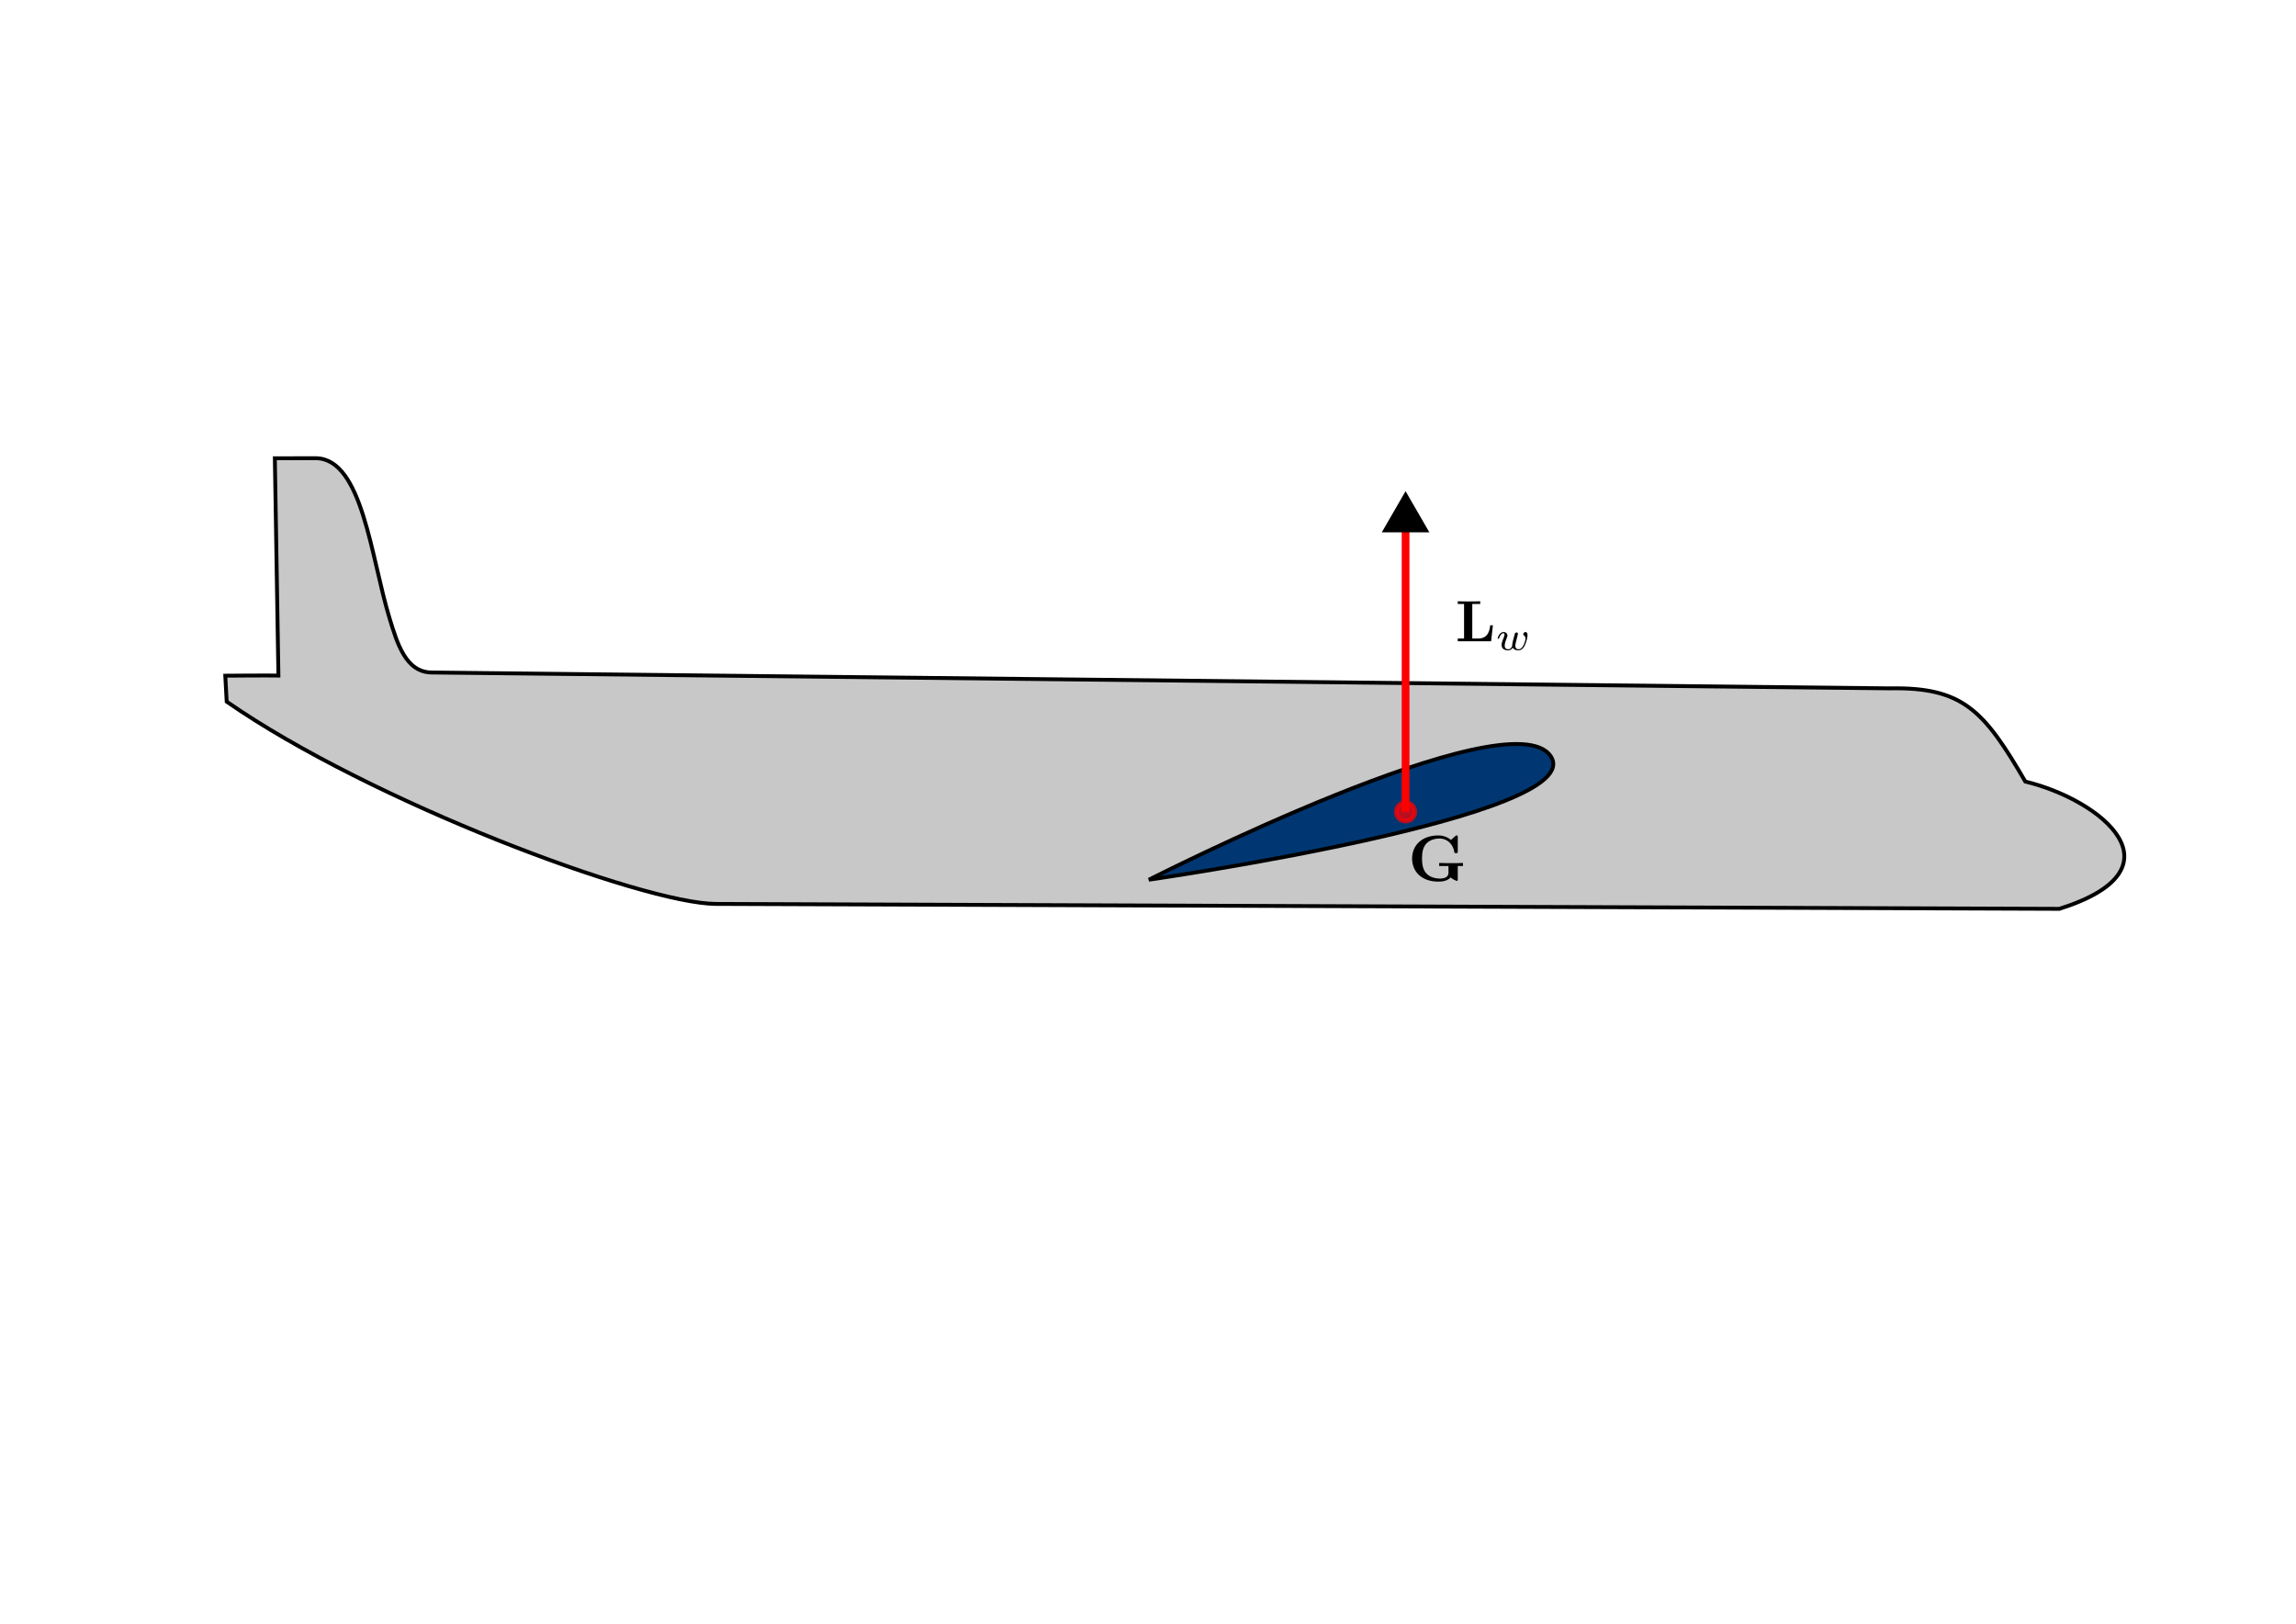 <?xml version="1.0" encoding="UTF-8" standalone="no"?>
<!-- Created with Inkscape (http://www.inkscape.org/) -->

<svg
   width="297mm"
   height="210mm"
   viewBox="0 0 297 210"
   version="1.1"
   id="svg1"
   inkscape:version="1.4 (1:1.4+202410161351+e7c3feb100)"
   sodipodi:docname="plane_1wing.svg"
   inkscape:export-filename="plane_1wing.pdf"
   inkscape:export-xdpi="96"
   inkscape:export-ydpi="96"
   xmlns:inkscape="http://www.inkscape.org/namespaces/inkscape"
   xmlns:sodipodi="http://sodipodi.sourceforge.net/DTD/sodipodi-0.dtd"
   xmlns="http://www.w3.org/2000/svg"
   xmlns:svg="http://www.w3.org/2000/svg"
   xmlns:ns1="http://www.iki.fi/pav/software/textext/">
  <sodipodi:namedview
     id="namedview1"
     pagecolor="#505050"
     bordercolor="#ffffff"
     borderopacity="1"
     inkscape:showpageshadow="0"
     inkscape:pageopacity="0"
     inkscape:pagecheckerboard="1"
     inkscape:deskcolor="#505050"
     inkscape:document-units="mm"
     inkscape:export-bgcolor="#ffffffff"
     inkscape:zoom="0.70710678"
     inkscape:cx="654.78088"
     inkscape:cy="485.78236"
     inkscape:window-width="1850"
     inkscape:window-height="1016"
     inkscape:window-x="0"
     inkscape:window-y="0"
     inkscape:window-maximized="1"
     inkscape:current-layer="svg1" />
  <defs
     id="defs1">
    <marker
       style="overflow:visible"
       id="Triangle"
       refX="0"
       refY="0"
       orient="auto-start-reverse"
       inkscape:stockid="Triangle arrow"
       markerWidth="1"
       markerHeight="1"
       viewBox="0 0 1 1"
       inkscape:isstock="true"
       inkscape:collect="always"
       preserveAspectRatio="xMidYMid">
      <path
         transform="scale(0.5)"
         style="fill:context-stroke;fill-rule:evenodd;stroke:context-stroke;stroke-width:1pt"
         d="M 5.77,0 -2.88,5 V -5 Z"
         id="path135" />
    </marker>
    <g
       id="id-f9e0b753-f0d9-41ae-b896-28f3e8f7f24b-6">
      <symbol
         overflow="visible"
         id="id-b1e39092-14e8-4010-a999-b04fccd94462-0">
        <path
           style="stroke:none"
           d=""
           id="id-38dfdecb-2b71-453f-9434-a669fea174b0-6" />
      </symbol>
      <symbol
         overflow="visible"
         id="id-93c84a9e-0c01-4dda-b016-c4e827400a9d-2">
        <path
           style="stroke:none"
           d="M 6.516,-0.531 C 6.812,-0.266 7.422,0 7.484,0 7.625,0 7.625,-0.125 7.625,-0.281 V -2.281 H 8.422 V -2.75 C 8.078,-2.719 7.203,-2.719 6.812,-2.719 6.234,-2.719 5.312,-2.719 4.781,-2.75 V -2.281 H 6.203 V -1.281 C 6.203,-1.094 6.203,-0.797 5.828,-0.562 5.562,-0.422 5.25,-0.359 4.922,-0.359 4.062,-0.359 3.203,-0.641 2.719,-1.266 2.297,-1.812 2.156,-2.516 2.156,-3.422 2.156,-4.547 2.359,-5.125 2.734,-5.609 3.125,-6.109 3.891,-6.484 4.859,-6.484 5.922,-6.484 6.875,-5.719 7.094,-4.453 7.125,-4.266 7.125,-4.25 7.359,-4.25 7.609,-4.25 7.625,-4.266 7.625,-4.531 V -6.672 C 7.625,-6.859 7.625,-6.953 7.453,-6.953 7.359,-6.953 7.344,-6.922 7.25,-6.859 L 6.594,-6.266 C 5.875,-6.844 5.156,-6.953 4.641,-6.953 2.188,-6.953 0.641,-5.484 0.641,-3.422 0.641,-1.438 2.078,0.109 4.656,0.109 4.984,0.109 6.016,0.094 6.516,-0.531 Z M 6.516,-0.531"
           id="id-4faa2d72-1e2c-487e-bd8d-6eccab188b0b-6" />
      </symbol>
    </g>
    <g
       id="id-bb77725e-9446-47e0-a7e3-80cd84ad7c8a-5">
      <symbol
         overflow="visible"
         id="id-703e5038-2ea0-4453-9799-5cd8de35c079-9">
        <path
           style="stroke:none"
           d=""
           id="id-e9d43fe6-dd89-4645-a009-c47e5cd09d02-2" />
      </symbol>
      <symbol
         overflow="visible"
         id="id-749fca2f-e2b2-4c6f-bd0d-496bb40ad95b-2">
        <path
           style="stroke:none"
           d="M 6.406,-2.734 H 5.938 C 5.859,-2.047 5.688,-0.469 3.906,-0.469 H 2.875 V -6.375 H 4.234 V -6.844 C 3.781,-6.812 2.703,-6.812 2.219,-6.812 1.781,-6.812 0.766,-6.812 0.391,-6.844 V -6.375 H 1.469 V -0.469 H 0.391 V 0 H 6.094 Z M 6.406,-2.734"
           id="id-78779227-2deb-4750-abe5-39491b9150fa-8" />
      </symbol>
      <symbol
         overflow="visible"
         id="id-5200a16b-d332-4b68-9718-7fd467e6e52b-9">
        <path
           style="stroke:none"
           d=""
           id="id-709e9c43-2613-41f2-91a8-34780c6d8e1b-7" />
      </symbol>
      <symbol
         overflow="visible"
         id="id-cb88eb36-b38f-48a2-812e-02da8932d27c-3">
        <path
           style="stroke:none"
           d="M 3.672,-2.219 C 3.719,-2.406 3.797,-2.75 3.797,-2.781 3.797,-2.922 3.688,-3 3.562,-3 3.438,-3 3.312,-2.922 3.266,-2.797 3.25,-2.75 3.172,-2.453 3.125,-2.281 3.031,-1.875 3.031,-1.875 2.922,-1.484 2.844,-1.094 2.828,-1.031 2.812,-0.844 2.844,-0.703 2.781,-0.562 2.625,-0.359 2.531,-0.25 2.391,-0.125 2.156,-0.125 1.875,-0.125 1.531,-0.219 1.531,-0.766 1.531,-1.125 1.719,-1.641 1.859,-2 1.984,-2.297 2,-2.359 2,-2.484 2,-2.812 1.719,-3.078 1.344,-3.078 0.641,-3.078 0.328,-2.125 0.328,-2 0.328,-1.922 0.422,-1.922 0.453,-1.922 0.547,-1.922 0.547,-1.953 0.578,-2.031 0.75,-2.609 1.047,-2.875 1.328,-2.875 1.438,-2.875 1.5,-2.797 1.5,-2.641 1.5,-2.469 1.438,-2.328 1.406,-2.234 1,-1.219 1,-1.078 1,-0.859 1,-0.031 1.75,0.062 2.125,0.062 2.266,0.062 2.594,0.062 2.906,-0.391 3.078,-0.078 3.453,0.062 3.875,0.062 4.5,0.062 4.812,-0.469 4.953,-0.75 5.25,-1.344 5.438,-2.203 5.438,-2.531 5.438,-3.047 5.141,-3.078 5.094,-3.078 4.906,-3.078 4.703,-2.891 4.703,-2.703 4.703,-2.594 4.781,-2.531 4.828,-2.5 5,-2.359 5.094,-2.156 5.094,-1.938 5.094,-1.844 4.797,-0.125 3.906,-0.125 3.344,-0.125 3.344,-0.625 3.344,-0.75 3.344,-0.938 3.375,-1.047 3.469,-1.438 Z M 3.672,-2.219"
           id="id-96d4e11e-7249-4410-a5fe-fe246df8d627-6" />
      </symbol>
    </g>
  </defs>
  <path
     style="fill:#c8c8c8;fill-opacity:1;stroke:#000000;stroke-width:0.5;stroke-linecap:butt;stroke-linejoin:miter;stroke-dasharray:none;stroke-opacity:1"
     d="M 244.434,89.029 C 253.902,88.842 256.639,91.878 261.984,101.079 271.94,103.5 282.706,112.402 266.387,117.544 L 92.614,116.907 C 83.182,116.873 47.924,103.674 29.324,90.746 L 29.142,87.391 C 29.142,87.391 34.567,87.343 36.015,87.372 L 35.553,59.268 40.919,59.263 C 46.883,59.412 47.978,72.057 50.388,79.956 51.382,83.214 52.484,86.941 55.829,86.977 Z"
     id="path2"
     sodipodi:nodetypes="cccscccccssc" />
  <g
     inkscape:label="Layer 1"
     inkscape:groupmode="layer"
     id="layer1">
    <path
       style="fill:#003772;fill-opacity:1;stroke:#000000;stroke-width:0.5;stroke-linecap:butt;stroke-linejoin:miter;stroke-dasharray:none;stroke-opacity:1"
       d="M 148.613,113.777 C 148.613,113.777 195.337,90.008 200.586,97.791 205.836,105.573 148.613,113.777 148.613,113.777 Z"
       id="path1"
       sodipodi:nodetypes="czc" />
  </g>
  <path
     style="fill:none;stroke:#ff0000;stroke-width:1;stroke-linecap:butt;stroke-linejoin:miter;stroke-dasharray:none;stroke-opacity:1;marker-end:url(#Triangle)"
     d="M 181.819,105 V 67.075"
     id="path3" />
  <circle
     style="opacity:0.72;fill:#ff0000;fill-opacity:1;stroke:#ff0000;stroke-width:0.597;stroke-linecap:round;stroke-linejoin:round;stroke-dasharray:none;stroke-opacity:1"
     id="path4"
     cx="181.819"
     cy="105"
     r="1.201" />
  <g
     transform="matrix(0.339,0,0,0.339,182.663,108.051)"
     ns1:version="1.10.2"
     ns1:texconverter="pdflatex"
     ns1:pdfconverter="inkscape"
     ns1:text="$\\mathbf{G}$"
     ns1:preamble="/home/quentin/.config/inkscape/extensions/textext/default_packages.tex"
     ns1:scale="0.9609801363891568"
     ns1:alignment="middle center"
     ns1:stroke-to-path="0"
     ns1:inkscapeversion="1.4"
     ns1:jacobian_sqrt="0.339013"
     id="g6">
    <defs
       id="id-4aa04554-965b-4ace-8e66-a474cb0d01da">
      <g
         id="id-f9e0b753-f0d9-41ae-b896-28f3e8f7f24b">
        <symbol
           overflow="visible"
           id="id-b1e39092-14e8-4010-a999-b04fccd94462">
          <path
             style="stroke:none"
             d=""
             id="id-38dfdecb-2b71-453f-9434-a669fea174b0" />
        </symbol>
        <symbol
           overflow="visible"
           id="id-93c84a9e-0c01-4dda-b016-c4e827400a9d">
          <path
             style="stroke:none"
             d="M 6.516,-0.531 C 6.812,-0.266 7.422,0 7.484,0 7.625,0 7.625,-0.125 7.625,-0.281 V -2.281 H 8.422 V -2.75 C 8.078,-2.719 7.203,-2.719 6.812,-2.719 6.234,-2.719 5.312,-2.719 4.781,-2.75 V -2.281 H 6.203 V -1.281 C 6.203,-1.094 6.203,-0.797 5.828,-0.562 5.562,-0.422 5.25,-0.359 4.922,-0.359 4.062,-0.359 3.203,-0.641 2.719,-1.266 2.297,-1.812 2.156,-2.516 2.156,-3.422 2.156,-4.547 2.359,-5.125 2.734,-5.609 3.125,-6.109 3.891,-6.484 4.859,-6.484 5.922,-6.484 6.875,-5.719 7.094,-4.453 7.125,-4.266 7.125,-4.25 7.359,-4.25 7.609,-4.25 7.625,-4.266 7.625,-4.531 V -6.672 C 7.625,-6.859 7.625,-6.953 7.453,-6.953 7.359,-6.953 7.344,-6.922 7.25,-6.859 L 6.594,-6.266 C 5.875,-6.844 5.156,-6.953 4.641,-6.953 2.188,-6.953 0.641,-5.484 0.641,-3.422 0.641,-1.438 2.078,0.109 4.656,0.109 4.984,0.109 6.016,0.094 6.516,-0.531 Z M 6.516,-0.531"
             id="id-4faa2d72-1e2c-487e-bd8d-6eccab188b0b" />
        </symbol>
      </g>
    </defs>
    <g
       id="id-167c5322-525b-4610-a88a-908484f1141a"
       transform="translate(-149.353,-127.812)">
      <g
         style="fill:#000000;fill-opacity:1"
         id="id-5ff3a274-8c13-40af-ac32-e2e887513046">
        <g
           transform="matrix(2.495,0,0,2.495,147.754,145.16)"
           id="g5">
          <path
             style="stroke:none"
             d="M 6.516,-0.531 C 6.812,-0.266 7.422,0 7.484,0 7.625,0 7.625,-0.125 7.625,-0.281 V -2.281 H 8.422 V -2.75 C 8.078,-2.719 7.203,-2.719 6.812,-2.719 6.234,-2.719 5.312,-2.719 4.781,-2.75 V -2.281 H 6.203 V -1.281 C 6.203,-1.094 6.203,-0.797 5.828,-0.562 5.562,-0.422 5.25,-0.359 4.922,-0.359 4.062,-0.359 3.203,-0.641 2.719,-1.266 2.297,-1.812 2.156,-2.516 2.156,-3.422 2.156,-4.547 2.359,-5.125 2.734,-5.609 3.125,-6.109 3.891,-6.484 4.859,-6.484 5.922,-6.484 6.875,-5.719 7.094,-4.453 7.125,-4.266 7.125,-4.25 7.359,-4.25 7.609,-4.25 7.625,-4.266 7.625,-4.531 V -6.672 C 7.625,-6.859 7.625,-6.953 7.453,-6.953 7.359,-6.953 7.344,-6.922 7.25,-6.859 L 6.594,-6.266 C 5.875,-6.844 5.156,-6.953 4.641,-6.953 2.188,-6.953 0.641,-5.484 0.641,-3.422 0.641,-1.438 2.078,0.109 4.656,0.109 4.984,0.109 6.016,0.094 6.516,-0.531 Z M 6.516,-0.531"
             id="id-ecf9c19e-2163-4eda-9cbd-2bfcbb01da9c" />
        </g>
      </g>
    </g>
  </g>
  <g
     transform="matrix(0.756,0,0,0.756,188.57,77.763)"
     ns1:version="1.10.2"
     ns1:texconverter="pdflatex"
     ns1:pdfconverter="inkscape"
     ns1:text="$\\mathbf{L}_w$"
     ns1:preamble="/home/quentin/.config/inkscape/extensions/textext/default_packages.tex"
     ns1:scale="0.9609801363891568"
     ns1:alignment="middle center"
     ns1:stroke-to-path="0"
     ns1:inkscapeversion="1.4"
     ns1:jacobian_sqrt="0.339013"
     id="g6-9">
    <defs
       id="id-44b402bd-50b1-490a-8f8f-d395d8e7122b">
      <g
         id="id-bb77725e-9446-47e0-a7e3-80cd84ad7c8a">
        <symbol
           overflow="visible"
           id="id-703e5038-2ea0-4453-9799-5cd8de35c079">
          <path
             style="stroke:none"
             d=""
             id="id-e9d43fe6-dd89-4645-a009-c47e5cd09d02" />
        </symbol>
        <symbol
           overflow="visible"
           id="id-749fca2f-e2b2-4c6f-bd0d-496bb40ad95b">
          <path
             style="stroke:none"
             d="M 6.406,-2.734 H 5.938 C 5.859,-2.047 5.688,-0.469 3.906,-0.469 H 2.875 V -6.375 H 4.234 V -6.844 C 3.781,-6.812 2.703,-6.812 2.219,-6.812 1.781,-6.812 0.766,-6.812 0.391,-6.844 V -6.375 H 1.469 V -0.469 H 0.391 V 0 H 6.094 Z M 6.406,-2.734"
             id="id-78779227-2deb-4750-abe5-39491b9150fa" />
        </symbol>
        <symbol
           overflow="visible"
           id="id-5200a16b-d332-4b68-9718-7fd467e6e52b">
          <path
             style="stroke:none"
             d=""
             id="id-709e9c43-2613-41f2-91a8-34780c6d8e1b" />
        </symbol>
        <symbol
           overflow="visible"
           id="id-cb88eb36-b38f-48a2-812e-02da8932d27c">
          <path
             style="stroke:none"
             d="M 3.672,-2.219 C 3.719,-2.406 3.797,-2.75 3.797,-2.781 3.797,-2.922 3.688,-3 3.562,-3 3.438,-3 3.312,-2.922 3.266,-2.797 3.25,-2.75 3.172,-2.453 3.125,-2.281 3.031,-1.875 3.031,-1.875 2.922,-1.484 2.844,-1.094 2.828,-1.031 2.812,-0.844 2.844,-0.703 2.781,-0.562 2.625,-0.359 2.531,-0.25 2.391,-0.125 2.156,-0.125 1.875,-0.125 1.531,-0.219 1.531,-0.766 1.531,-1.125 1.719,-1.641 1.859,-2 1.984,-2.297 2,-2.359 2,-2.484 2,-2.812 1.719,-3.078 1.344,-3.078 0.641,-3.078 0.328,-2.125 0.328,-2 0.328,-1.922 0.422,-1.922 0.453,-1.922 0.547,-1.922 0.547,-1.953 0.578,-2.031 0.75,-2.609 1.047,-2.875 1.328,-2.875 1.438,-2.875 1.5,-2.797 1.5,-2.641 1.5,-2.469 1.438,-2.328 1.406,-2.234 1,-1.219 1,-1.078 1,-0.859 1,-0.031 1.75,0.062 2.125,0.062 2.266,0.062 2.594,0.062 2.906,-0.391 3.078,-0.078 3.453,0.062 3.875,0.062 4.5,0.062 4.812,-0.469 4.953,-0.75 5.25,-1.344 5.438,-2.203 5.438,-2.531 5.438,-3.047 5.141,-3.078 5.094,-3.078 4.906,-3.078 4.703,-2.891 4.703,-2.703 4.703,-2.594 4.781,-2.531 4.828,-2.5 5,-2.359 5.094,-2.156 5.094,-1.938 5.094,-1.844 4.797,-0.125 3.906,-0.125 3.344,-0.125 3.344,-0.625 3.344,-0.75 3.344,-0.938 3.375,-1.047 3.469,-1.438 Z M 3.672,-2.219"
             id="id-96d4e11e-7249-4410-a5fe-fe246df8d627" />
        </symbol>
      </g>
    </defs>
    <g
       id="id-4cf42da6-958f-46cf-9a1a-f482208238af"
       transform="translate(-149.103,-127.921)">
      <g
         style="fill:#000000;fill-opacity:1"
         id="id-c7adcca0-1703-4b71-b2e0-a87ea2222bd5">
        <g
           transform="translate(148.712,134.765)"
           id="g7">
          <path
             style="stroke:none"
             d="M 6.406,-2.734 H 5.938 C 5.859,-2.047 5.688,-0.469 3.906,-0.469 H 2.875 V -6.375 H 4.234 V -6.844 C 3.781,-6.812 2.703,-6.812 2.219,-6.812 1.781,-6.812 0.766,-6.812 0.391,-6.844 V -6.375 H 1.469 V -0.469 H 0.391 V 0 H 6.094 Z M 6.406,-2.734"
             id="id-771b14cc-4af7-4ce3-aa9e-b5a1f99e3238" />
        </g>
      </g>
      <g
         style="fill:#000000;fill-opacity:1"
         id="id-55d45537-b3a9-4b0b-bb33-f91cbe2bd238">
        <g
           transform="translate(155.603,136.259)"
           id="g8">
          <path
             style="stroke:none"
             d="M 3.672,-2.219 C 3.719,-2.406 3.797,-2.75 3.797,-2.781 3.797,-2.922 3.688,-3 3.562,-3 3.438,-3 3.312,-2.922 3.266,-2.797 3.25,-2.75 3.172,-2.453 3.125,-2.281 3.031,-1.875 3.031,-1.875 2.922,-1.484 2.844,-1.094 2.828,-1.031 2.812,-0.844 2.844,-0.703 2.781,-0.562 2.625,-0.359 2.531,-0.25 2.391,-0.125 2.156,-0.125 1.875,-0.125 1.531,-0.219 1.531,-0.766 1.531,-1.125 1.719,-1.641 1.859,-2 1.984,-2.297 2,-2.359 2,-2.484 2,-2.812 1.719,-3.078 1.344,-3.078 0.641,-3.078 0.328,-2.125 0.328,-2 0.328,-1.922 0.422,-1.922 0.453,-1.922 0.547,-1.922 0.547,-1.953 0.578,-2.031 0.75,-2.609 1.047,-2.875 1.328,-2.875 1.438,-2.875 1.5,-2.797 1.5,-2.641 1.5,-2.469 1.438,-2.328 1.406,-2.234 1,-1.219 1,-1.078 1,-0.859 1,-0.031 1.75,0.062 2.125,0.062 2.266,0.062 2.594,0.062 2.906,-0.391 3.078,-0.078 3.453,0.062 3.875,0.062 4.5,0.062 4.812,-0.469 4.953,-0.75 5.25,-1.344 5.438,-2.203 5.438,-2.531 5.438,-3.047 5.141,-3.078 5.094,-3.078 4.906,-3.078 4.703,-2.891 4.703,-2.703 4.703,-2.594 4.781,-2.531 4.828,-2.5 5,-2.359 5.094,-2.156 5.094,-1.938 5.094,-1.844 4.797,-0.125 3.906,-0.125 3.344,-0.125 3.344,-0.625 3.344,-0.75 3.344,-0.938 3.375,-1.047 3.469,-1.438 Z M 3.672,-2.219"
             id="id-bb8ec673-cb2a-44be-9904-43e15fd479d8" />
        </g>
      </g>
    </g>
  </g>
</svg>
